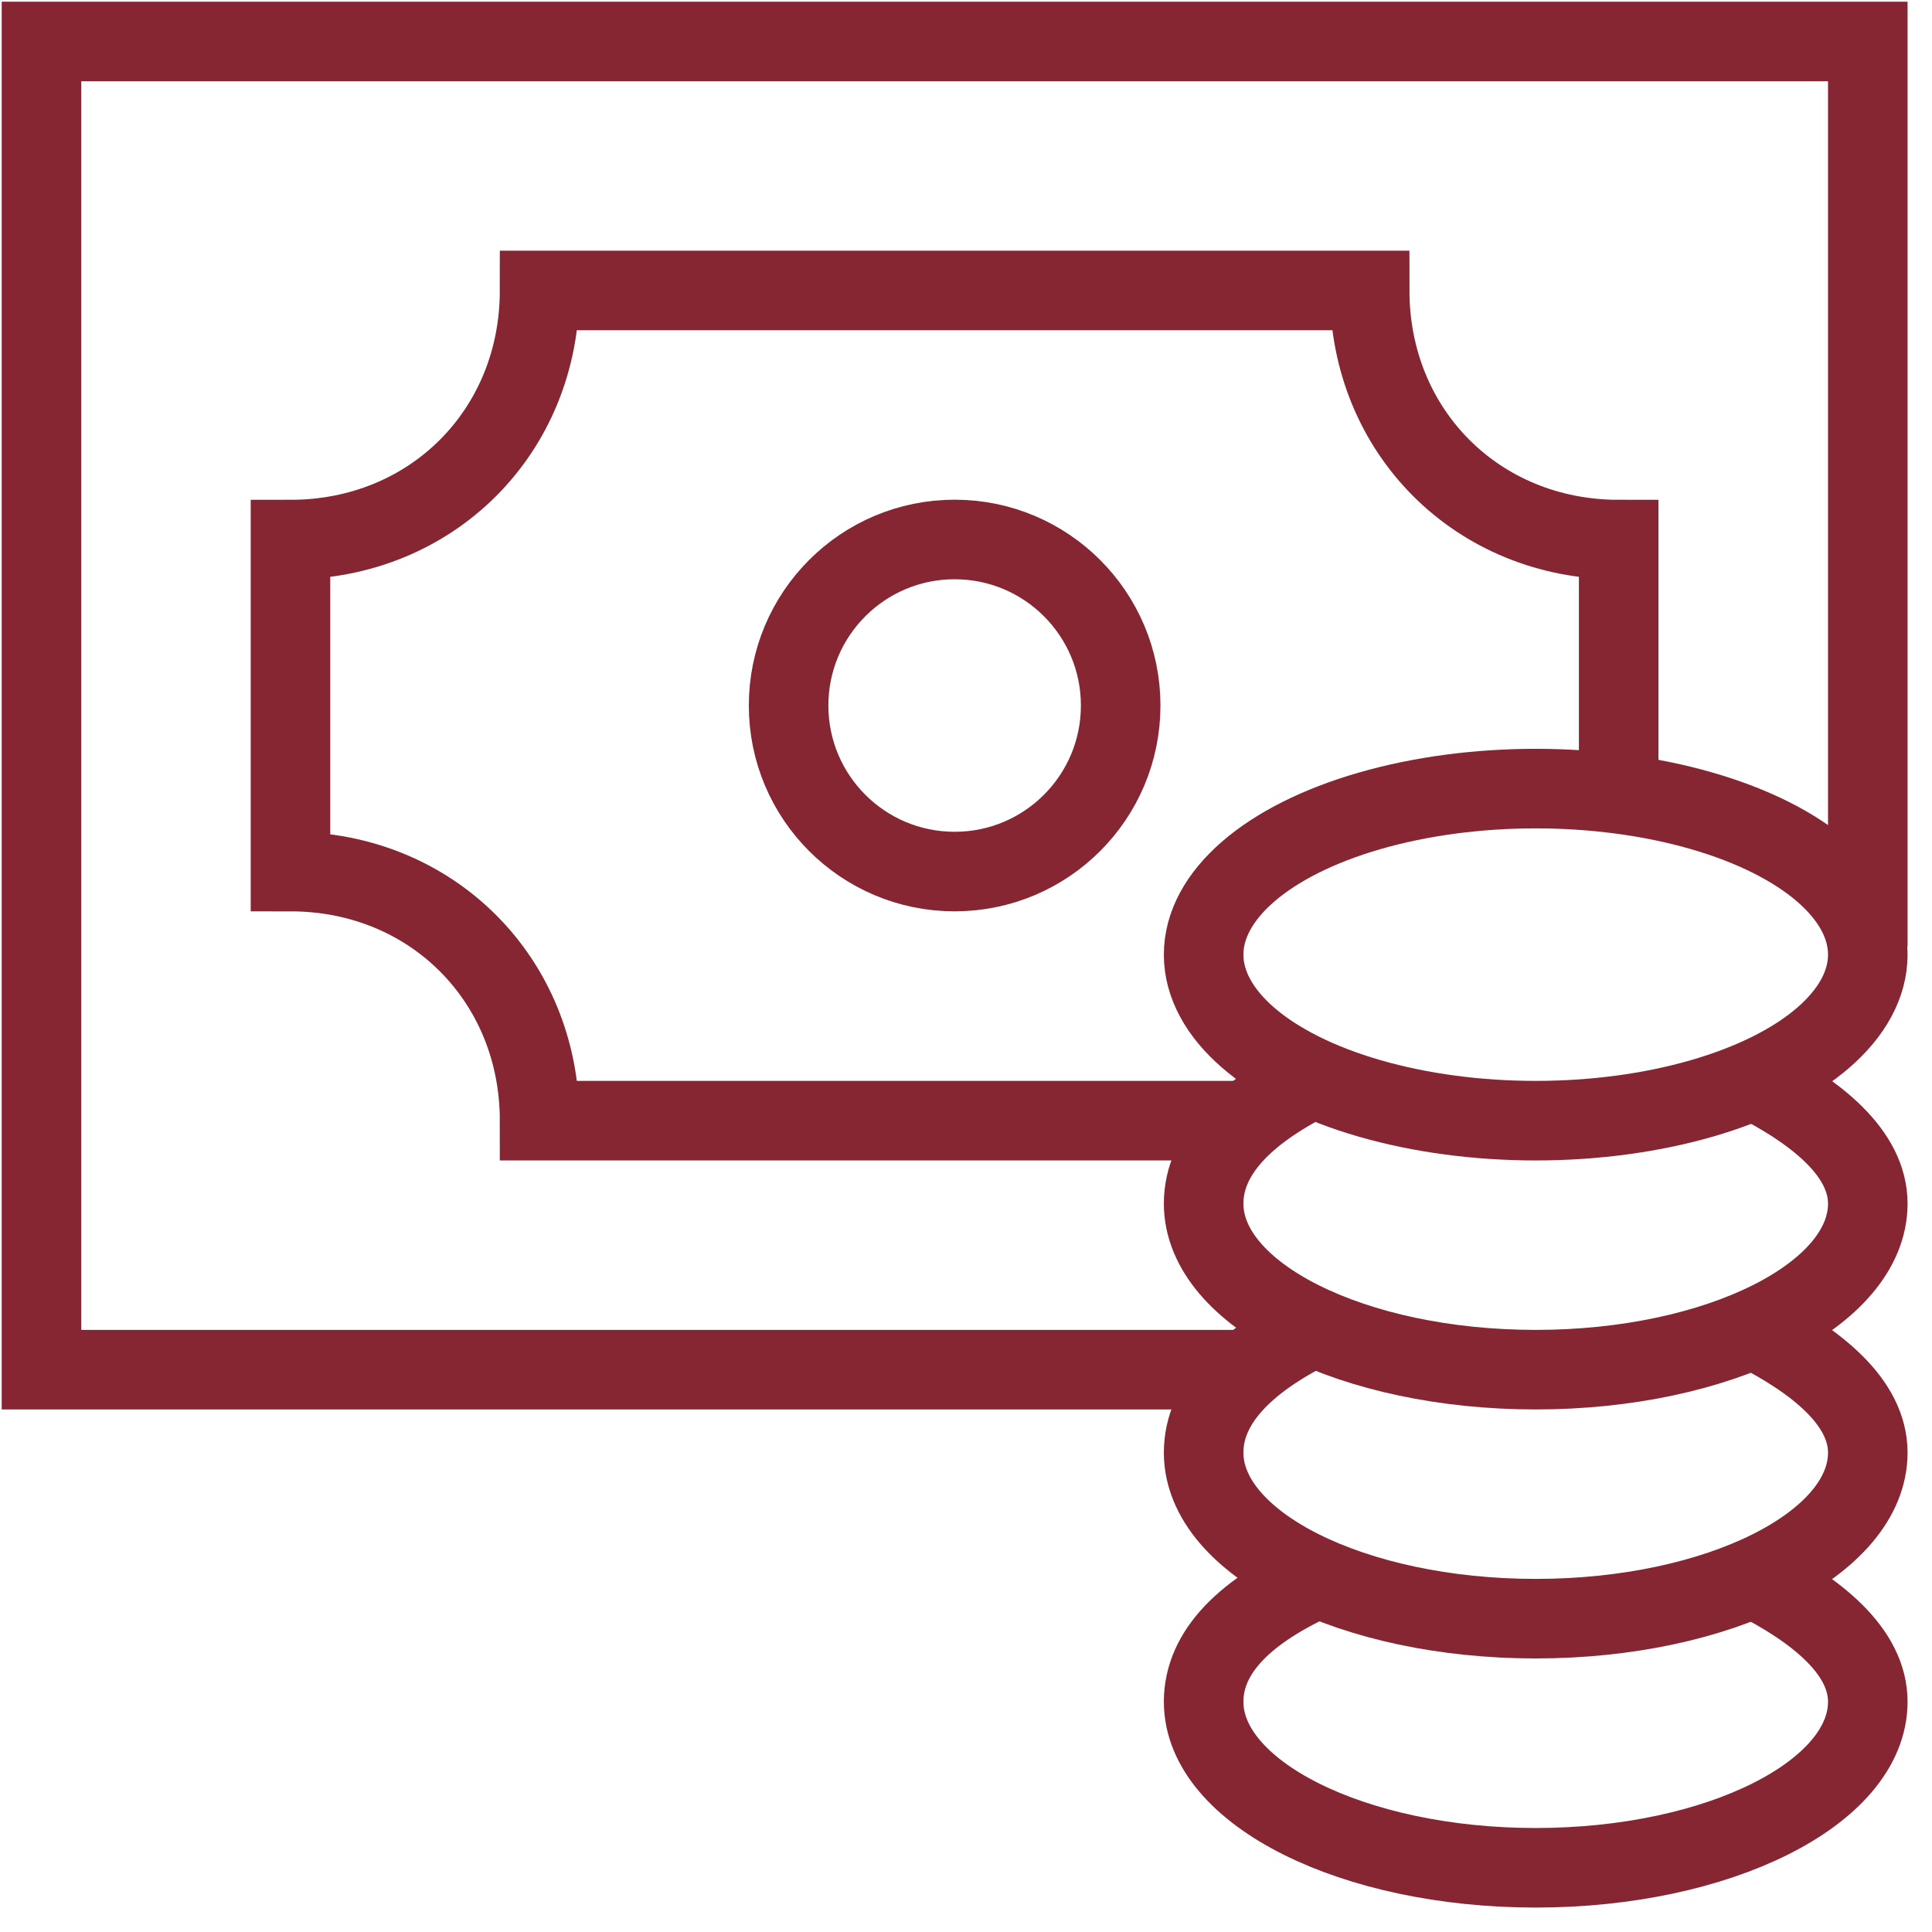 <?xml version="1.0" encoding="UTF-8"?>
<svg width="17px" height="17px" viewBox="0 0 17 17" version="1.1" xmlns="http://www.w3.org/2000/svg" xmlns:xlink="http://www.w3.org/1999/xlink">
    <!-- Generator: sketchtool 40.1 (33804) - http://www.bohemiancoding.com/sketch -->
    <title>3A719124-019D-470F-908A-5D61F117A295</title>
    <desc>Created with sketchtool.</desc>
    <defs></defs>
    <g id="Page-1" stroke="none" stroke-width="1" fill="none" fill-rule="evenodd">
        <g id="Icons" transform="translate(-324, -770)" stroke="#862633" stroke-width="0.7">
            <g id="icons/list-items/sync" transform="translate(324, 770)">
                <g id="Group" transform="translate(0.365, 0.365)">
                    <polyline id="Shape" points="10.591 11.687 0 11.687 0 0 16.07 0 16.07 7.962"></polyline>
                    <ellipse id="Oval" cx="8.035" cy="5.843" rx="1.461" ry="1.461"></ellipse>
                    <path d="M13.878,6.574 L13.878,4.383 C12.637,4.383 11.687,3.433 11.687,2.191 L4.383,2.191 C4.383,3.433 3.433,4.383 2.191,4.383 L2.191,7.304 C3.433,7.304 4.383,8.254 4.383,9.496 L10.591,9.496" id="Shape"></path>
                    <path d="M15.047,13.513 C15.631,13.805 16.07,14.17 16.07,14.609 C16.07,15.412 14.755,16.07 13.148,16.07 C11.541,16.07 10.226,15.412 10.226,14.609 C10.226,14.17 10.591,13.805 11.249,13.513" id="Shape"></path>
                    <path d="M15.047,11.322 C15.631,11.614 16.07,11.979 16.07,12.417 C16.07,13.221 14.755,13.878 13.148,13.878 C11.541,13.878 10.226,13.221 10.226,12.417 C10.226,11.979 10.591,11.614 11.176,11.322" id="Shape"></path>
                    <path d="M15.047,9.13 C15.631,9.423 16.07,9.788 16.07,10.226 C16.07,11.03 14.755,11.687 13.148,11.687 C11.541,11.687 10.226,11.03 10.226,10.226 C10.226,9.788 10.591,9.423 11.176,9.13" id="Shape"></path>
                    <ellipse id="Oval" cx="13.148" cy="8.035" rx="2.922" ry="1.461"></ellipse>
                </g>
            </g>
        </g>
    </g>
</svg>
